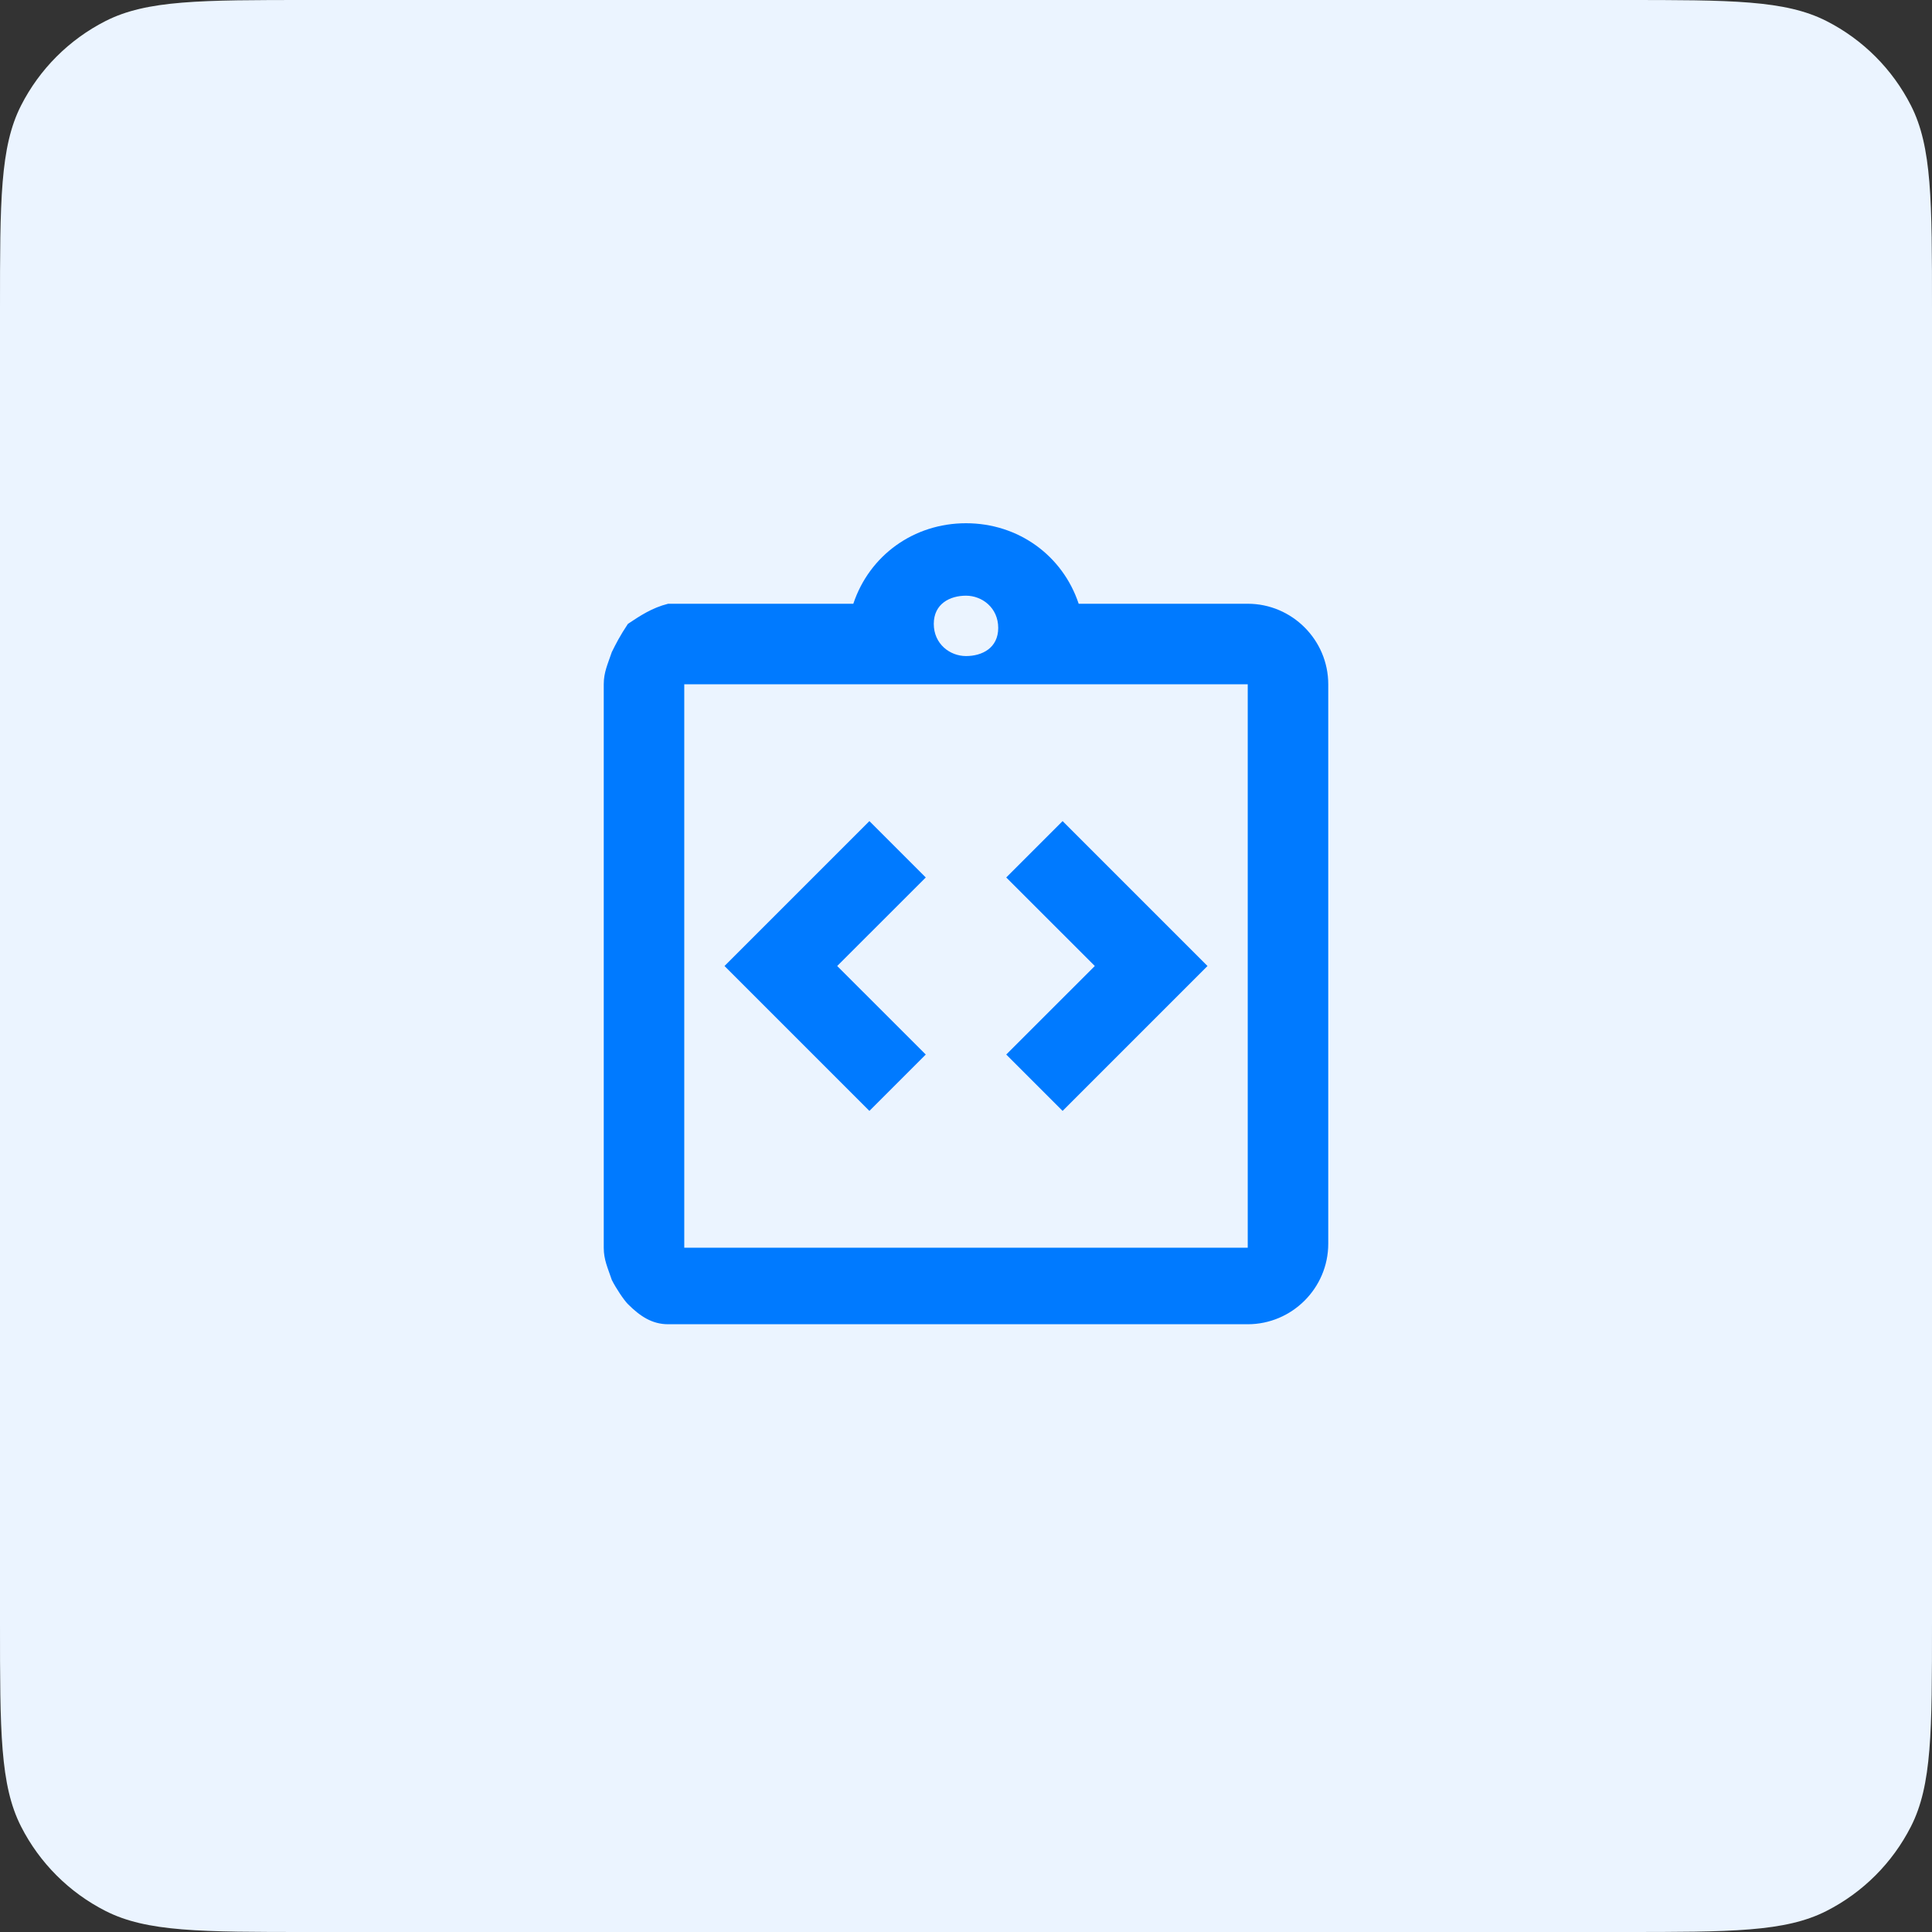 <svg width="40" height="40" viewBox="0 0 40 40" fill="none" xmlns="http://www.w3.org/2000/svg">
<rect x="0" y="0" width="40" height="40" fill="#333333" stroke="none"/>
<path d="M0 6.4C0 4.16 0 3.04 0.436 2.184C0.819 1.431 1.431 0.819 2.184 0.436C3.04 0 4.16 0 6.4 0H33.6C35.84 0 36.96 0 37.816 0.436C38.569 0.819 39.181 1.431 39.564 2.184C40 3.04 40 4.16 40 6.4V33.6C40 35.84 40 36.96 39.564 37.816C39.181 38.569 38.569 39.181 37.816 39.564C36.96 40 35.84 40 33.6 40H6.4C4.16 40 3.04 40 2.184 39.564C1.431 39.181 0.819 38.569 0.436 37.816C0 36.96 0 35.84 0 33.6V6.4Z" fill="#EBF4FF"/>
<path d="M19.167 21.833L17.333 20L19.167 18.167L18 17L15 20L18 23L19.167 21.833ZM22 23L25 20L22 17L20.833 18.167L22.667 20L20.833 21.833L22 23ZM25.833 12.5H22.333C22 11.5 21.083 10.833 20 10.833C18.917 10.833 18 11.5 17.667 12.5H14.167C14.083 12.5 13.917 12.5 13.833 12.5C13.5 12.583 13.25 12.75 13 12.917C12.833 13.167 12.75 13.333 12.667 13.5C12.583 13.75 12.5 13.917 12.5 14.167V22.5V23.333V25.833C12.5 26.083 12.583 26.25 12.667 26.5C12.75 26.667 12.917 26.917 13 27C13.25 27.25 13.5 27.417 13.833 27.417C13.917 27.417 14.083 27.417 14.167 27.417H25.833C26.75 27.417 27.5 26.667 27.5 25.75V23.25V22.417V14.167C27.5 13.25 26.75 12.5 25.833 12.5ZM20 12.333C20.333 12.333 20.667 12.583 20.667 13C20.667 13.417 20.333 13.583 20 13.583C19.667 13.583 19.333 13.333 19.333 12.917C19.333 12.5 19.667 12.333 20 12.333ZM25.833 22.5V23.333V25.833H14.167V23.333V22.5V14.167H25.833V22.5Z" fill="#007AFF"/>
</svg>
